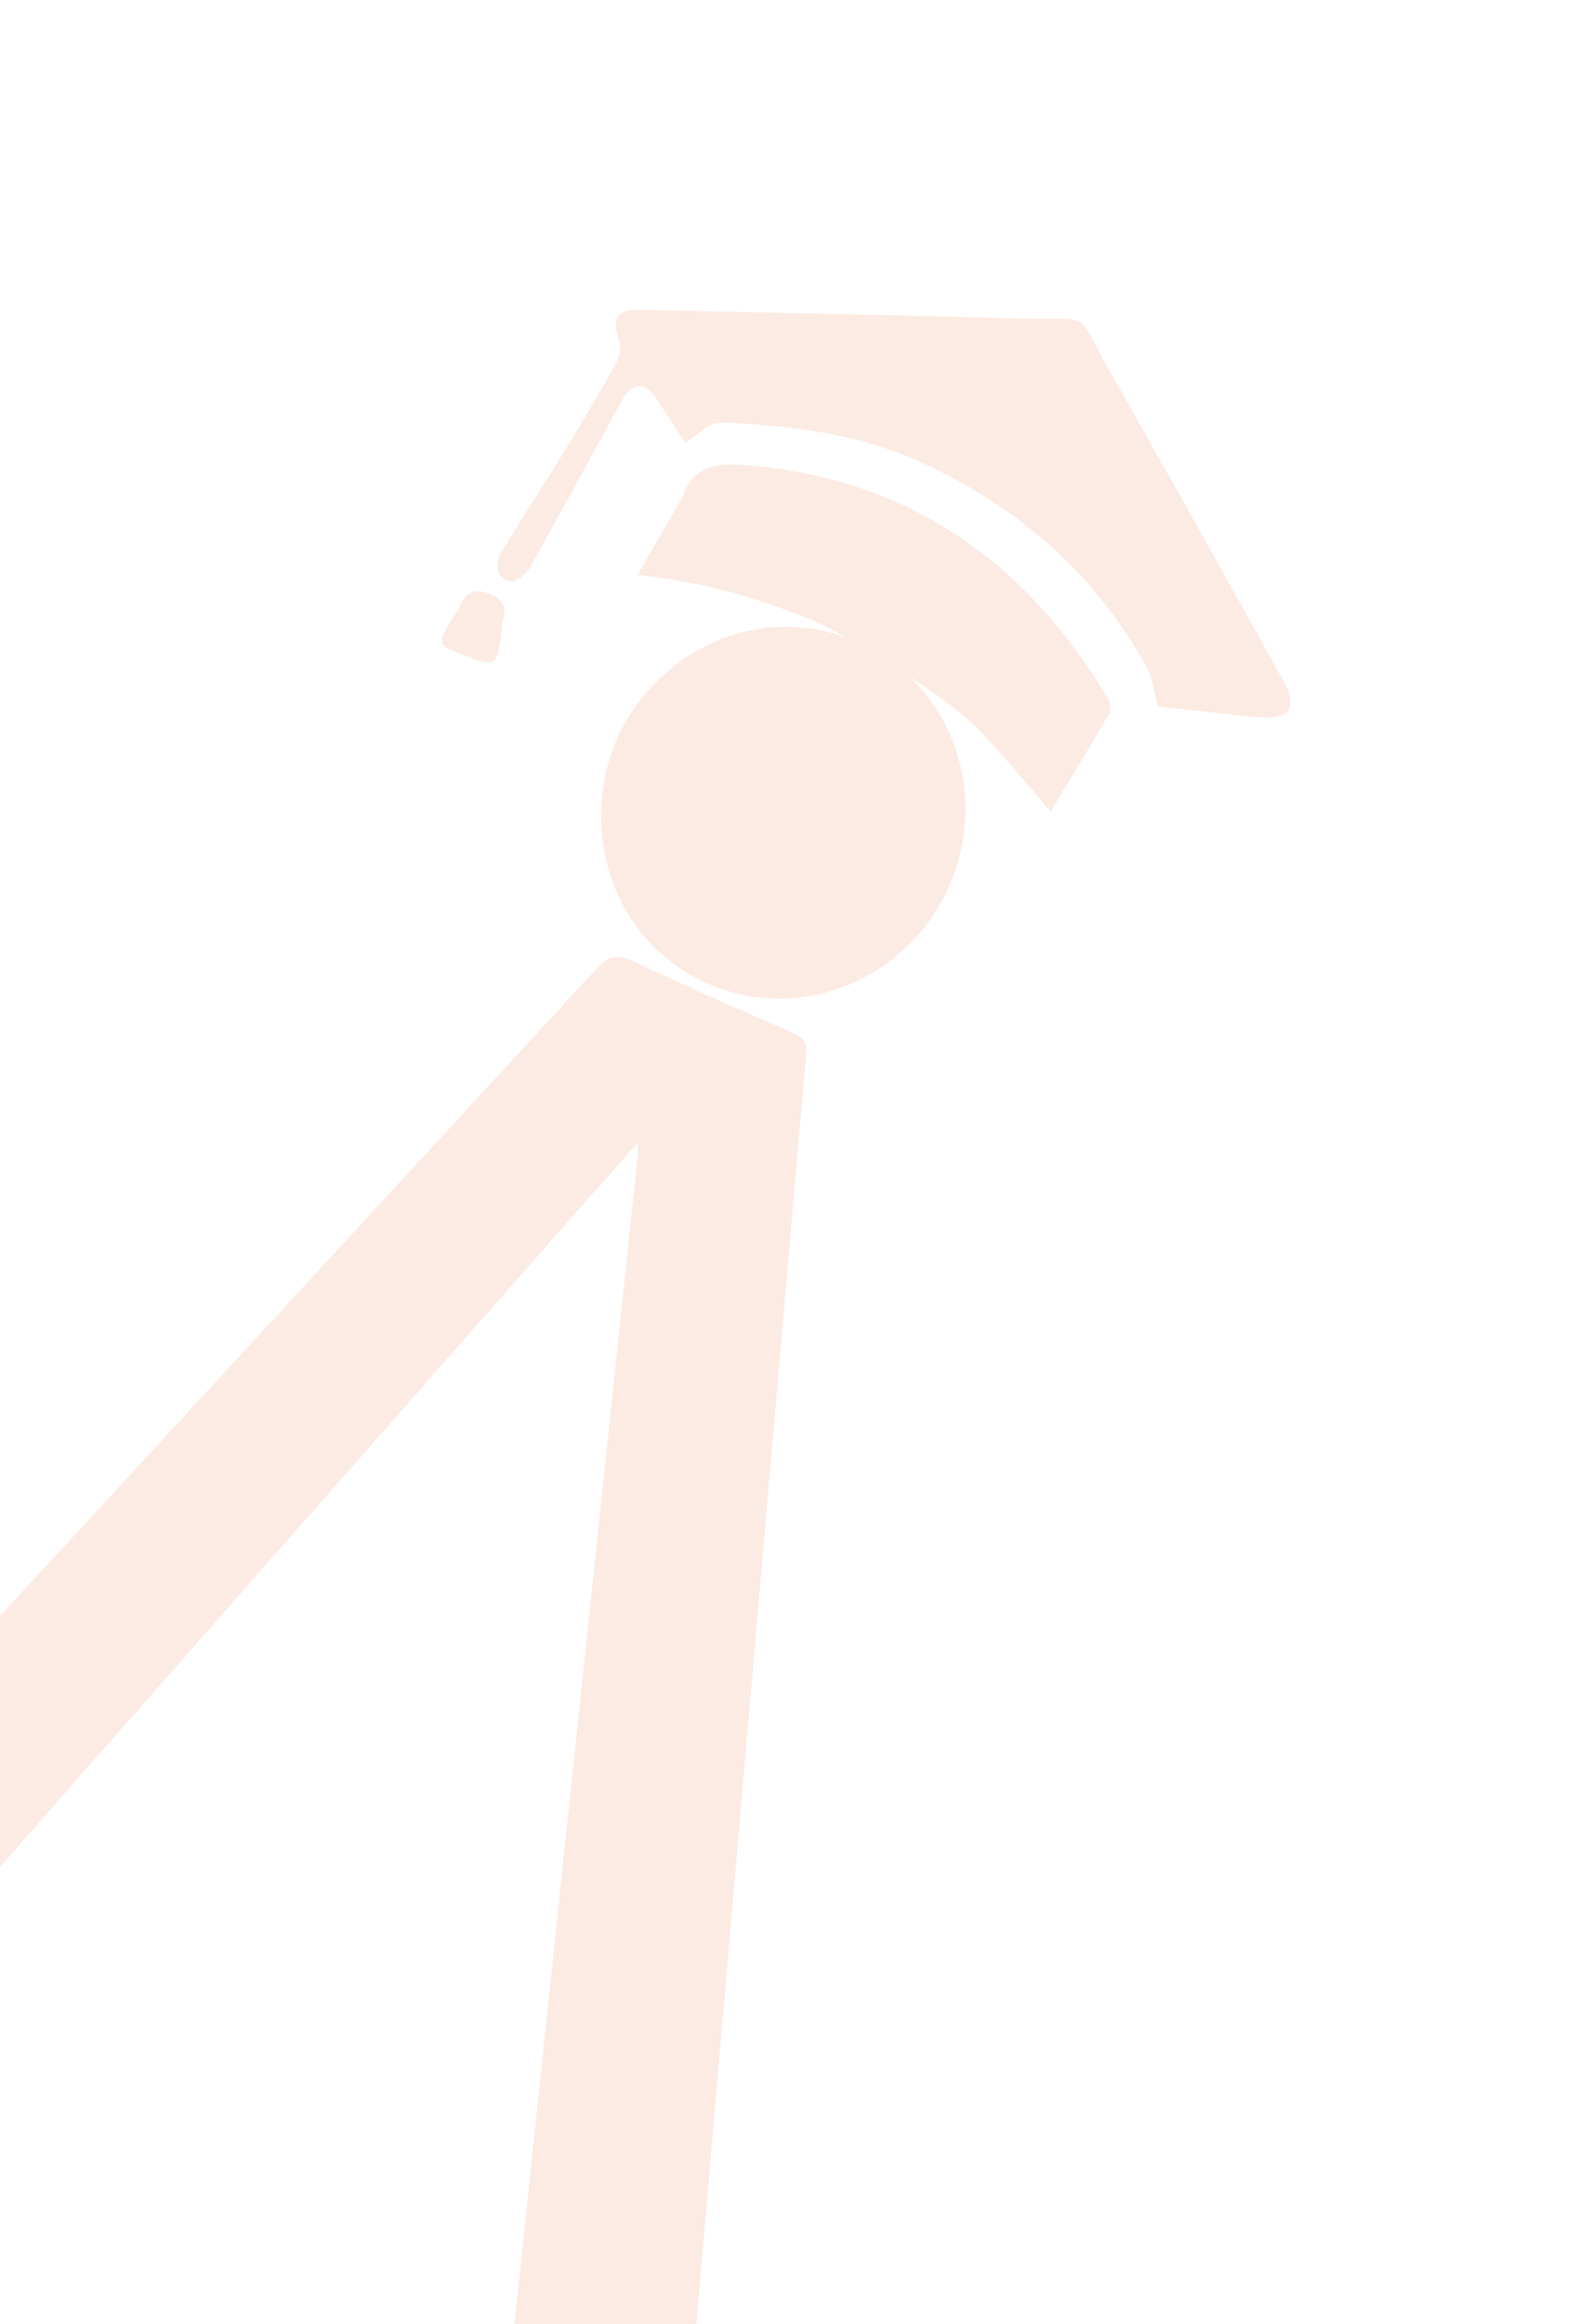 <svg width="53" height="78" viewBox="0 0 53 78" fill="none" xmlns="http://www.w3.org/2000/svg">
<g filter="url(#filter0_d_633_8502)">
<path d="M21.426 36.346C20.718 37.145 20.076 37.862 19.439 38.585C10.67 48.536 1.903 58.49 -6.862 68.446C-7.168 68.795 -7.394 68.844 -7.814 68.649C-9.486 67.874 -11.178 67.144 -12.995 66.338C-12.23 65.51 -11.62 64.823 -10.994 64.147C-0.657 52.947 9.677 41.744 20.008 30.539C20.419 30.09 20.723 29.996 21.288 30.264C23.058 31.107 24.855 31.894 26.655 32.673C27.023 32.836 27.108 33.025 27.075 33.402C25.677 49.495 24.285 65.586 22.898 81.675C22.884 81.842 22.853 82.005 22.824 82.219C20.901 81.366 19.021 80.542 17.156 79.685C17.03 79.629 16.945 79.317 16.963 79.138C17.203 76.679 17.463 74.221 17.723 71.764C18.69 62.6 19.658 53.434 20.627 44.267C20.889 41.792 21.151 39.316 21.413 36.841C21.425 36.721 21.419 36.593 21.426 36.346Z" fill="#FCEBE3"/>
<path d="M38.888 21.705C38.751 21.195 38.722 20.784 38.542 20.456C36.849 17.357 34.38 15.155 31.166 13.621C28.914 12.545 26.586 12.285 24.194 12.178C23.833 12.162 23.451 12.597 23.013 12.862C22.745 12.452 22.404 11.918 22.052 11.389C21.667 10.812 21.238 10.818 20.9 11.424C19.874 13.293 18.847 15.162 17.812 17.024C17.687 17.243 17.493 17.415 17.26 17.512C17.162 17.519 17.063 17.5 16.975 17.457C16.886 17.414 16.81 17.348 16.755 17.267C16.717 17.157 16.701 17.041 16.709 16.925C16.716 16.809 16.747 16.696 16.799 16.593C17.501 15.43 18.248 14.297 18.96 13.14C19.561 12.159 20.151 11.171 20.705 10.169C20.826 9.926 20.852 9.646 20.779 9.384C20.543 8.651 20.72 8.372 21.522 8.397C25.822 8.493 30.128 8.575 34.417 8.694C36.744 8.761 36.061 8.339 37.242 10.406C39.243 13.922 41.222 17.447 43.179 20.981C43.314 21.224 43.401 21.655 43.275 21.841C43.149 22.028 42.723 22.107 42.439 22.084C41.208 21.981 39.973 21.823 38.888 21.705Z" fill="#FCEBE3"/>
<path d="M29.845 20.072C31.276 21.21 32.21 22.652 32.399 24.543C32.516 25.763 32.277 26.998 31.71 28.094C31.143 29.19 30.275 30.098 29.213 30.703C28.151 31.309 26.944 31.586 25.742 31.499C24.54 31.412 23.396 30.965 22.455 30.215C20.554 28.713 19.775 26.148 20.398 23.728C21.316 20.15 25.625 17.543 29.711 20.006L29.857 20.089L29.845 20.072Z" fill="#FCEBE3"/>
<path d="M29.841 20.234C29.048 19.783 28.284 19.264 27.454 18.896C25.531 18.056 23.49 17.516 21.405 17.296L22.817 14.865C22.852 14.82 22.883 14.772 22.909 14.721C23.248 13.636 24.042 13.527 25.061 13.61C30.52 14.051 34.433 16.836 37.191 21.409C37.24 21.484 37.273 21.569 37.287 21.657C37.301 21.745 37.295 21.835 37.271 21.921C36.617 23.051 35.933 24.164 35.289 25.229C34.368 24.193 33.535 23.11 32.547 22.189C31.735 21.432 30.74 20.864 29.827 20.216L29.841 20.234Z" fill="#FCEBE3"/>
<path d="M15.491 19.953C14.71 19.645 14.699 19.612 15.122 18.869C15.234 18.674 15.382 18.499 15.475 18.297C15.662 17.876 15.914 17.744 16.393 17.91C16.871 18.075 17.022 18.358 16.89 18.829C16.871 18.929 16.858 19.03 16.853 19.132C16.685 20.402 16.666 20.416 15.491 19.953Z" fill="#FCEBE3"/>
</g>
<defs>
<filter id="filter0_d_633_8502" x="-14.995" y="8.396" width="60.331" height="77.823" filterUnits="userSpaceOnUse" color-interpolation-filters="sRGB">
<feFlood flood-opacity="0" result="BackgroundImageFix"/>
<feColorMatrix in="SourceAlpha" type="matrix" values="0 0 0 0 0 0 0 0 0 0 0 0 0 0 0 0 0 0 127 0" result="hardAlpha"/>
<feOffset dy="2"/>
<feGaussianBlur stdDeviation="1"/>
<feComposite in2="hardAlpha" operator="out"/>
<feColorMatrix type="matrix" values="0 0 0 0 0 0 0 0 0 0 0 0 0 0 0 0 0 0 0.15 0"/>
<feBlend mode="normal" in2="BackgroundImageFix" result="effect1_dropShadow_633_8502"/>
<feBlend mode="normal" in="SourceGraphic" in2="effect1_dropShadow_633_8502" result="shape"/>
</filter>
</defs>
</svg>

